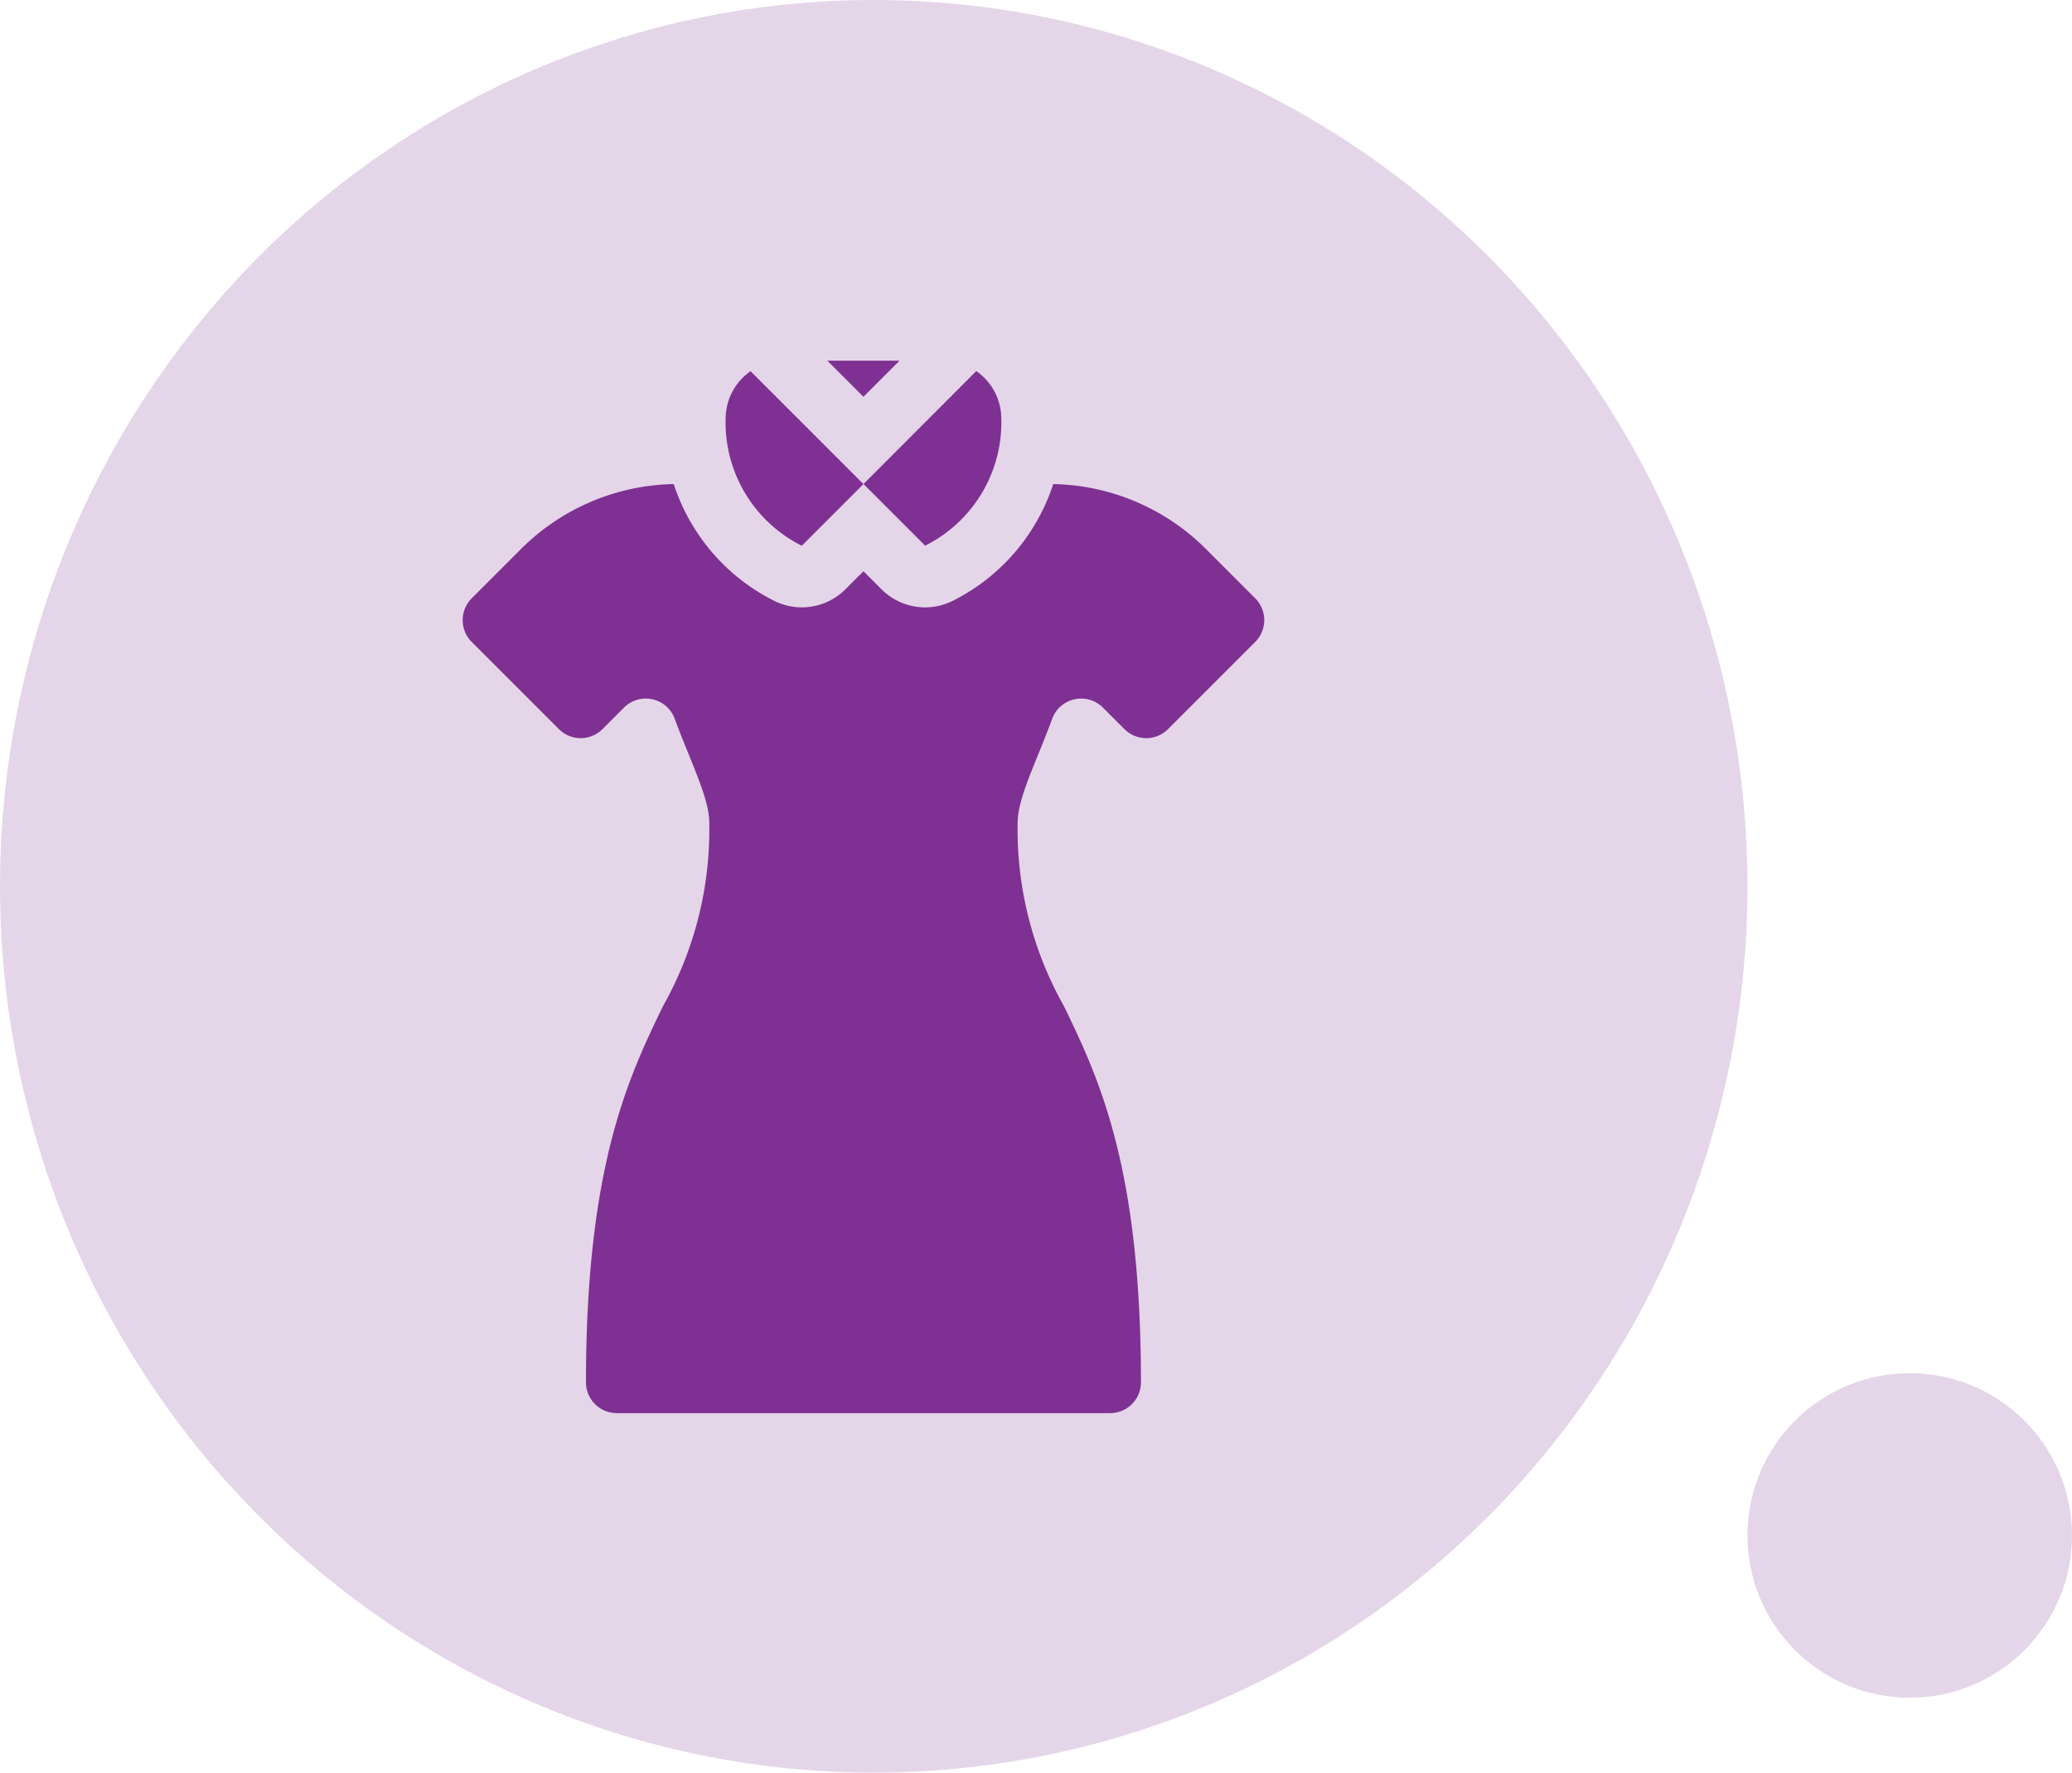<svg xmlns="http://www.w3.org/2000/svg" width="83" height="71" viewBox="0 0 83 71">
  <g id="Group_455" data-name="Group 455" transform="translate(-1041 -1073)">
    <ellipse id="Ellipse_4" data-name="Ellipse 4" cx="35" cy="35.5" rx="35" ry="35.5" transform="translate(1041 1073)" fill="#7e3192" opacity="0.2"/>
    <circle id="Ellipse_10" data-name="Ellipse 10" cx="6.5" cy="6.5" r="6.5" transform="translate(1111 1128)" fill="#7e3192" opacity="0.2"/>
    <g id="dress" transform="translate(1059.534 1087.446)">
      <path id="Path_26" data-name="Path 26" d="M92.751,64.606a1.236,1.236,0,0,1,0,1.746l-3.493,3.493a1.235,1.235,0,0,1-1.761-.015l-.85-.85a1.234,1.234,0,0,0-2.03.454c-.648,1.76-1.384,3.161-1.384,4.178a14.413,14.413,0,0,0,1.857,7.331c1.373,2.845,3.083,6.387,3.083,15.064a1.235,1.235,0,0,1-1.235,1.235H67.177a1.235,1.235,0,0,1-1.235-1.235c0-8.677,1.709-12.218,3.083-15.064a14.413,14.413,0,0,0,1.857-7.331c0-1.017-.736-2.418-1.384-4.178a1.234,1.234,0,0,0-2.03-.454l-.865.865a1.236,1.236,0,0,1-1.746,0l-3.493-3.493a1.236,1.236,0,0,1,0-1.746l1.959-1.959a8.881,8.881,0,0,1,6.135-2.617,8,8,0,0,0,4.025,4.677,2.471,2.471,0,0,0,2.851-.462l.724-.723.724.723a2.47,2.47,0,0,0,2.851.462,8,8,0,0,0,4.026-4.677,8.881,8.881,0,0,1,6.135,2.617Z" transform="translate(-61.003 -55.087)" fill="#7e3192"/>
      <path id="Path_27" data-name="Path 27" d="M188.908,6.9a5.524,5.524,0,0,0,3.049,5.176l2.47-2.47-4.522-4.522A2.327,2.327,0,0,0,188.908,6.9Z" transform="translate(-178.373 -4.663)" fill="#7e3192"/>
      <path id="Path_28" data-name="Path 28" d="M261.519,6.9a2.328,2.328,0,0,0-1-1.815L256,9.608l2.47,2.47A5.524,5.524,0,0,0,261.519,6.9Z" transform="translate(-239.945 -4.668)" fill="#7e3192"/>
      <path id="Path_29" data-name="Path 29" d="M241.323,0l-1.447,1.447L238.43,0Z" transform="translate(-223.822)" fill="#7e3192"/>
    </g>
  </g>
</svg>
